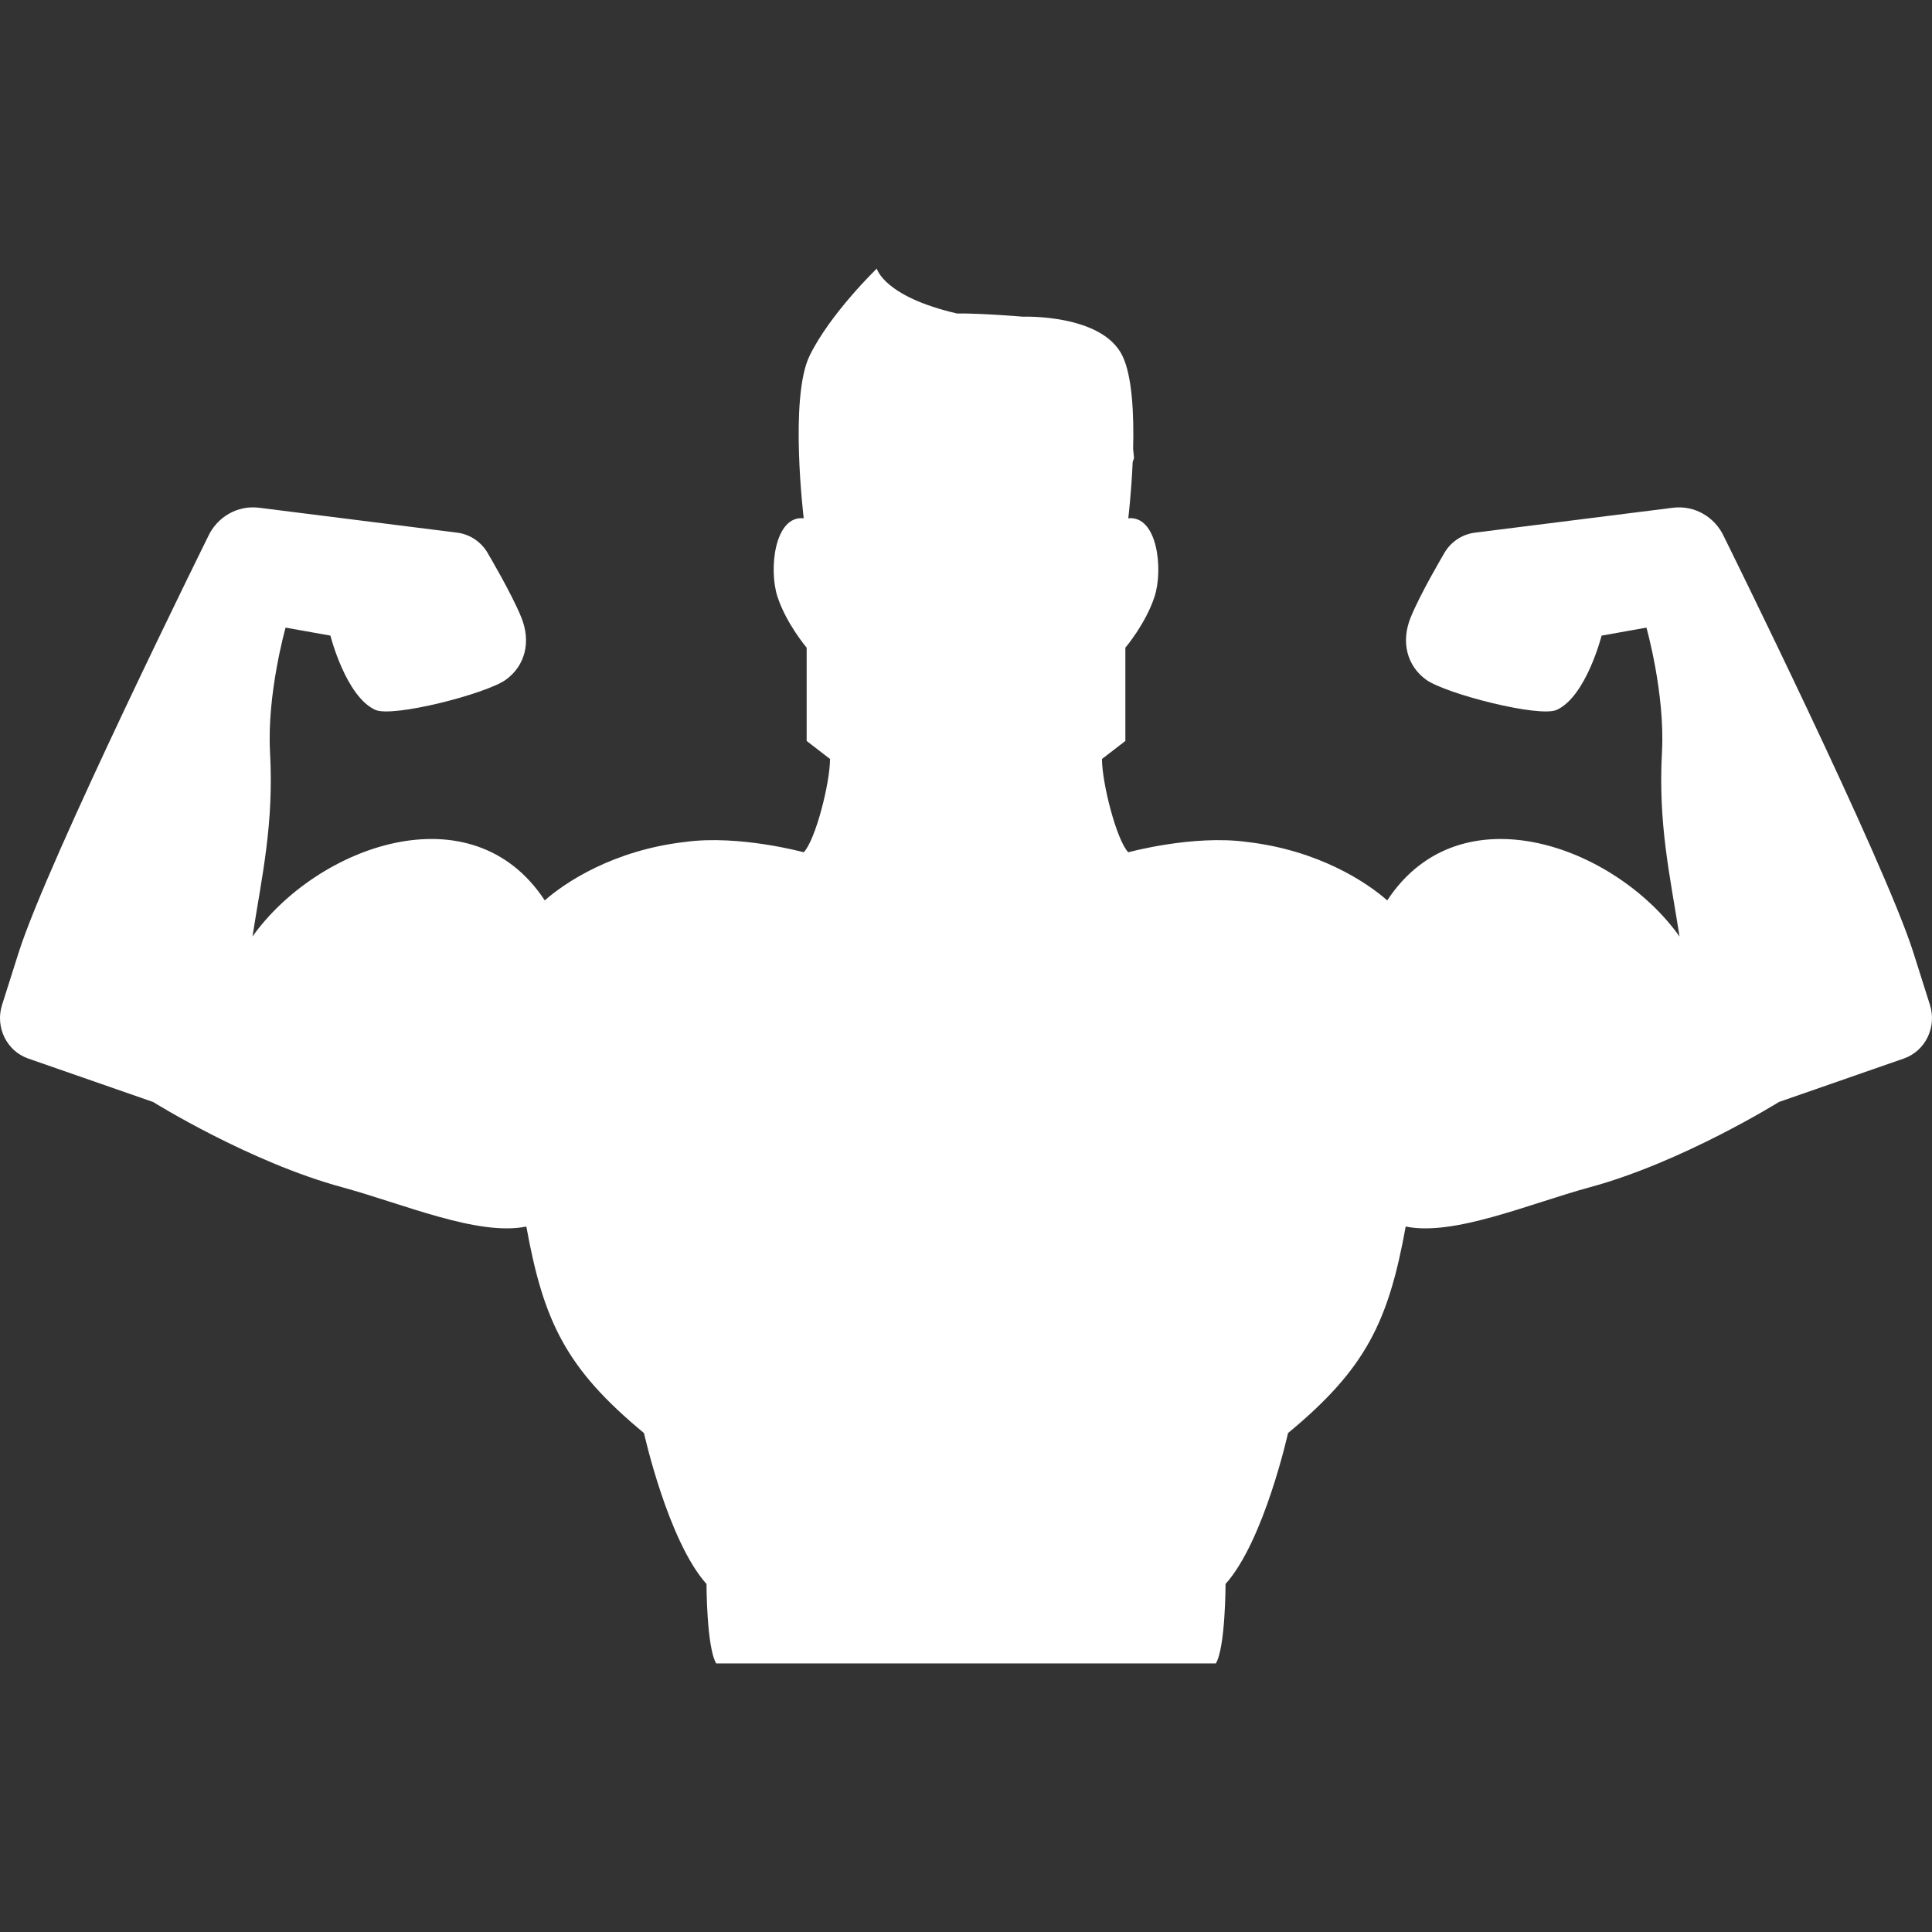 <!--?xml version="1.0" encoding="utf-8"?-->
<!-- Generator: Adobe Illustrator 18.1.1, SVG Export Plug-In . SVG Version: 6.00 Build 0)  -->

<svg version="1.1" id="_x32_" xmlns="http://www.w3.org/2000/svg" xmlns:xlink="http://www.w3.org/1999/xlink" x="0px" y="0px" viewBox="0 0 512 512" style="width: 256px; height: 256px; opacity: 1;" xml:space="preserve">
<rect x="0" y="0" width="512" height="512" fill="#333333" stroke="none"/>
<style type="text/css">
	.st0{fill:#4B4B4B;}
</style>
<g>
	<path class="st0" d="M511.457,266.314c-0.713-2.238-2.03-6.431-4.392-13.874c-7.749-24.456-50.173-110.175-50.173-110.175
		c-2.412-5.312-7.873-8.412-13.525-7.707l-52.519,6.605c-3.547,0.448-6.664,2.636-8.354,5.868c0,0-6.083,10.26-8.669,16.641
		c-2.578,6.374-1.028,12.746,4.135,16.476c5.163,3.713,29.952,10.094,34.601,7.972c7.807-3.58,11.876-19.674,11.876-19.674
		l11.885-2.122c0,0,4.956,17.504,4.118,32.96c-1.027,19.136,2.072,32.421,4.658,48.905c-17.048-23.927-58.105-39.076-77.465-9.573
		c-5.237-4.624-18.008-13.285-37.236-15.497c-14.255-1.948-31.394,2.743-31.394,2.743c-3.1-3.198-6.97-18.348-6.97-24.722
		l6.199-4.781v-24.714c0,0,5.42-6.381,7.741-13.558c2.329-7.177,0.779-21.531-6.97-20.736c0,0,0.804-6.63,1.168-14.918l0.356-1.028
		c-0.066-0.828-0.149-1.641-0.24-2.437c0.24-9.116-0.224-19.293-2.835-24.672c-5.42-11.163-26.363-10.368-26.363-10.368
		s-10.84-0.928-17.487-0.854c-19.434-4.5-21.241-11.901-21.241-11.901s-12.398,11.959-17.818,23.122
		c-5.42,11.163-1.55,43.054-1.55,43.054c-7.749-0.795-9.299,13.559-6.97,20.736c2.329,7.177,7.749,13.558,7.749,13.558v24.714
		l6.191,4.781c0,6.374-3.862,21.524-6.97,24.722c0,0-17.13-4.69-31.385-2.743c-19.236,2.212-31.999,10.873-37.245,15.497
		c-19.36-29.503-60.416-14.354-77.456,9.573c2.577-16.484,5.685-29.769,4.649-48.905c-0.837-15.456,4.128-32.96,4.128-32.96
		l11.876,2.122c0,0,4.061,16.095,11.876,19.674c4.65,2.122,29.438-4.259,34.601-7.972c5.171-3.73,6.713-10.102,4.135-16.476
		c-2.586-6.382-8.669-16.641-8.669-16.641c-1.69-3.232-4.807-5.42-8.346-5.868l-52.527-6.605
		c-5.652-0.704-11.106,2.396-13.525,7.707c0,0-42.416,85.719-50.165,110.175c-2.37,7.443-3.688,11.636-4.4,13.874
		c-1.857,5.868,1.202,12.191,6.871,14.188l33.158,11.537c0,0,25.559,15.945,50.09,22.592c15.987,4.334,36.034,13.053,48.823,10.417
		c4.566,25.195,10.516,37.643,31.178,54.731c0,0,6.34,28.593,16.567,39.996c0,0,0,16.658,2.561,21.051h132.428
		c2.561-4.393,2.561-21.051,2.561-21.051c10.227-11.403,16.559-39.996,16.559-39.996c20.67-17.088,26.612-29.536,31.186-54.731
		c12.78,2.636,32.836-6.083,48.822-10.417c24.524-6.647,50.091-22.592,50.091-22.592l33.15-11.537
		C510.256,278.505,513.314,272.181,511.457,266.314z" style="fill: rgb(255, 255, 255);"></path>
</g>
</svg>
